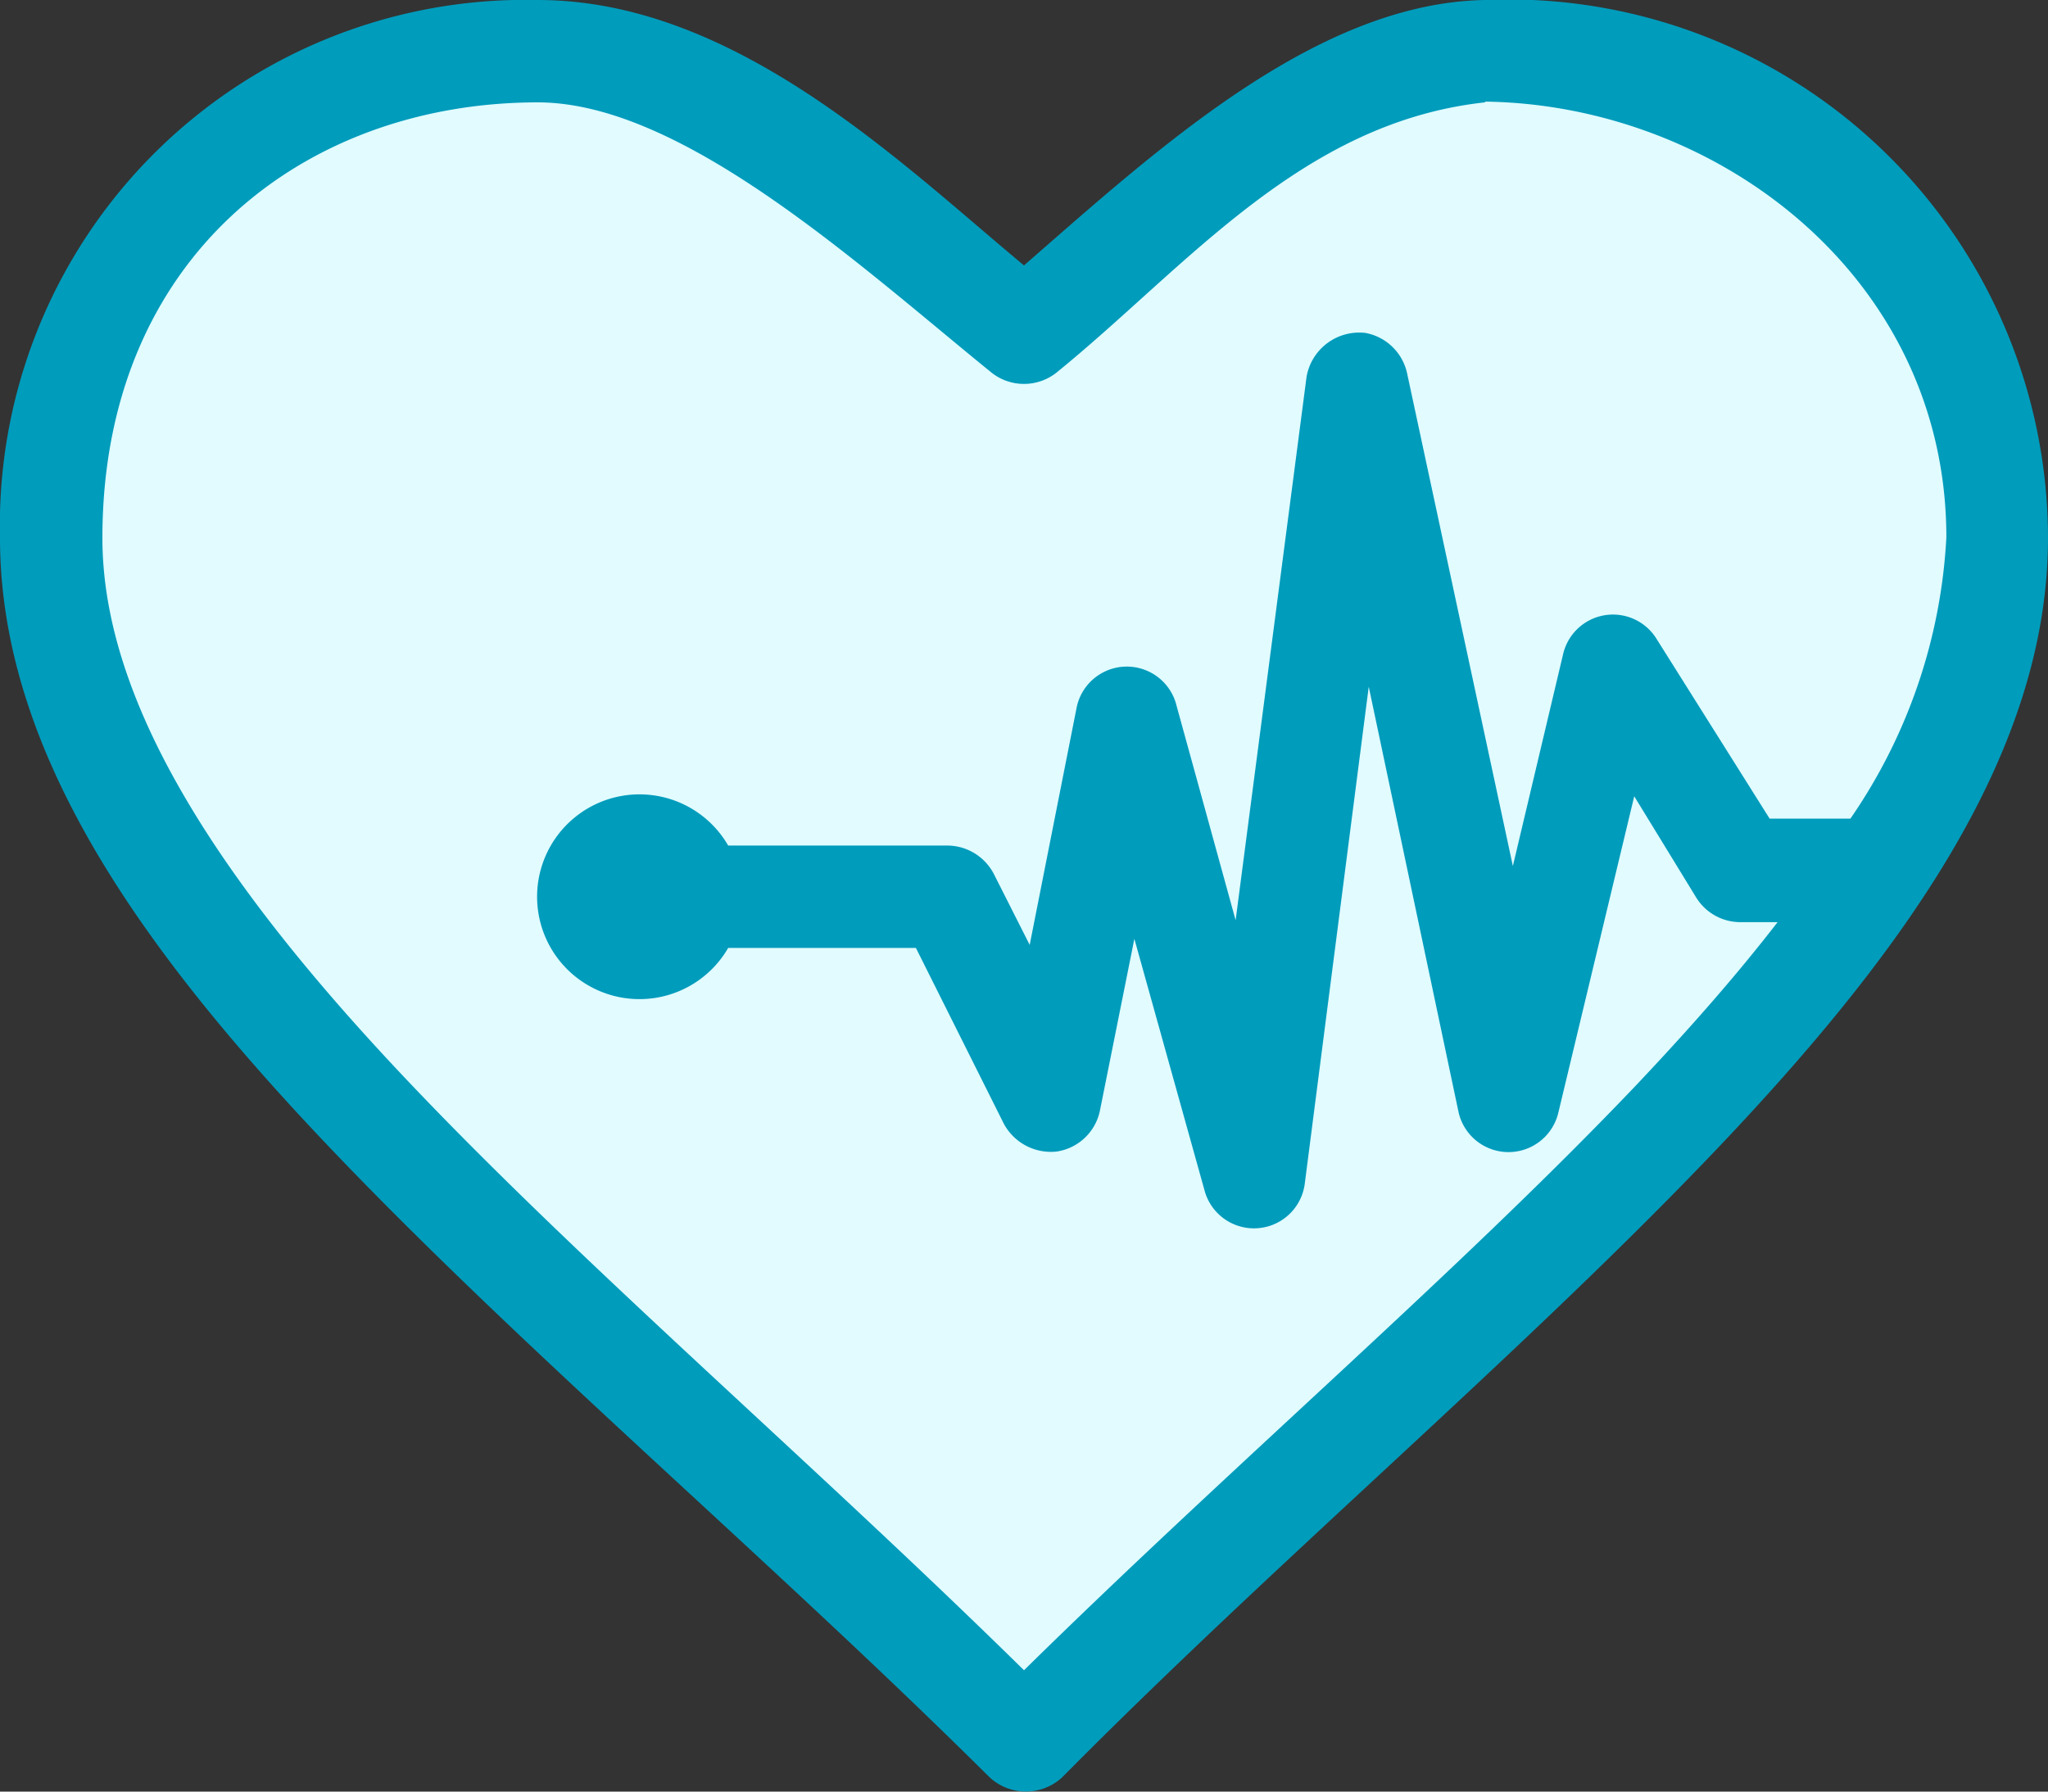 <svg xmlns="http://www.w3.org/2000/svg" xmlns:xlink="http://www.w3.org/1999/xlink" viewBox="0 0 54 47.25">
    <rect x="0" y="0" width="54" height="47.25" fill="#333333" stroke="none"/>
    <defs>
        <clipPath id="clip-path" transform="translate(0 0)">
            <rect style="fill: none" width="54" height="47.25" />
        </clipPath>
    </defs>
    <title>SAN Health</title>
    <g id="Layer_2" data-name="Layer 2">
        <g id="Layer_1-2" data-name="Layer 1">
            <g id="Vector_Smart_Object" data-name="Vector Smart Object">
                <g style="clip-path: url(#clip-path);">
                    <g style="clip-path: url(#clip-path)">
                        <path style="fill: #e1fbff" d="M41.46,2H36.17l-2.7,1.12-3,2.25L28.24,7S27.17,8.1,26.38,8.16a5.9,5.9,0,0,1-3-1.13c-.39-.45-4.67-3.71-4.67-3.71l-3.54-.84L9.45,2,5.68,4.11,3.49,6.64S2,9.45,1.91,9.79s-.45,3.77-.45,3.77L2.7,19l.79,2.81,9.17,10.69L25.71,44.94l.9.9a6.63,6.63,0,0,0,1.51-.67c.17-.23,10-9.68,10-9.68l8.38-8.55,3.94-6.41s2.14-4.16,2.19-4.39-.28-6.8-.28-6.8L48.77,4.05,44.21,2Z"
                            transform="translate(0 0)" />
                        <path style="fill: #009cbc" d="M39.15,0A14.22,14.22,0,0,1,54,14.19c0,5.69-3.84,11-8.9,16.29S33.63,41.19,28,46.88a1.41,1.41,0,0,1-1.9,0C20.37,41.19,14,35.8,8.9,30.48S0,19.88,0,14.19A13.86,13.86,0,0,1,14.18,0C19.39,0,23.76,4.31,27,7,30.53,3.92,34.71.08,39.15,0m0,2.7c-4.86.53-7.89,4.37-11.31,7.14a1.38,1.38,0,0,1-1.68,0C22.66,7,18,2.7,14.18,2.7,8.05,2.7,2.7,6.76,2.7,14.19c0,4.43,3.24,9.26,8.14,14.41,4.64,4.88,10.62,10,16.16,15.45C32.54,38.6,38.52,33.48,43.16,28.6c1.38-1.46,2.63-2.88,3.71-4.28h-1a1.37,1.37,0,0,1-1.14-.64L43.09,21l-2,8.34a1.35,1.35,0,0,1-2.63,0L36.09,18.11,34.4,31.24a1.35,1.35,0,0,1-2.63.19l-1.86-6.67L29,29.3a1.37,1.37,0,0,1-1.14,1.07,1.41,1.41,0,0,1-1.39-.73L24.15,25H19.2a2.7,2.7,0,1,1,0-2.7H25a1.39,1.39,0,0,1,1.2.74l.95,1.88,1.24-6.27A1.35,1.35,0,0,1,31,18.53l1.58,5.74L34.45,9.94A1.41,1.41,0,0,1,36,8.78,1.38,1.38,0,0,1,37.1,9.84l2.79,13,1.33-5.61a1.35,1.35,0,0,1,2.44-.41l3,4.77h2.13a14.37,14.37,0,0,0,2.53-7.42c0-6.83-6-11.4-12.15-11.49"
                            transform="translate(0 0)" />
                    </g>
                </g>
            </g>
        </g>
    </g>
</svg>